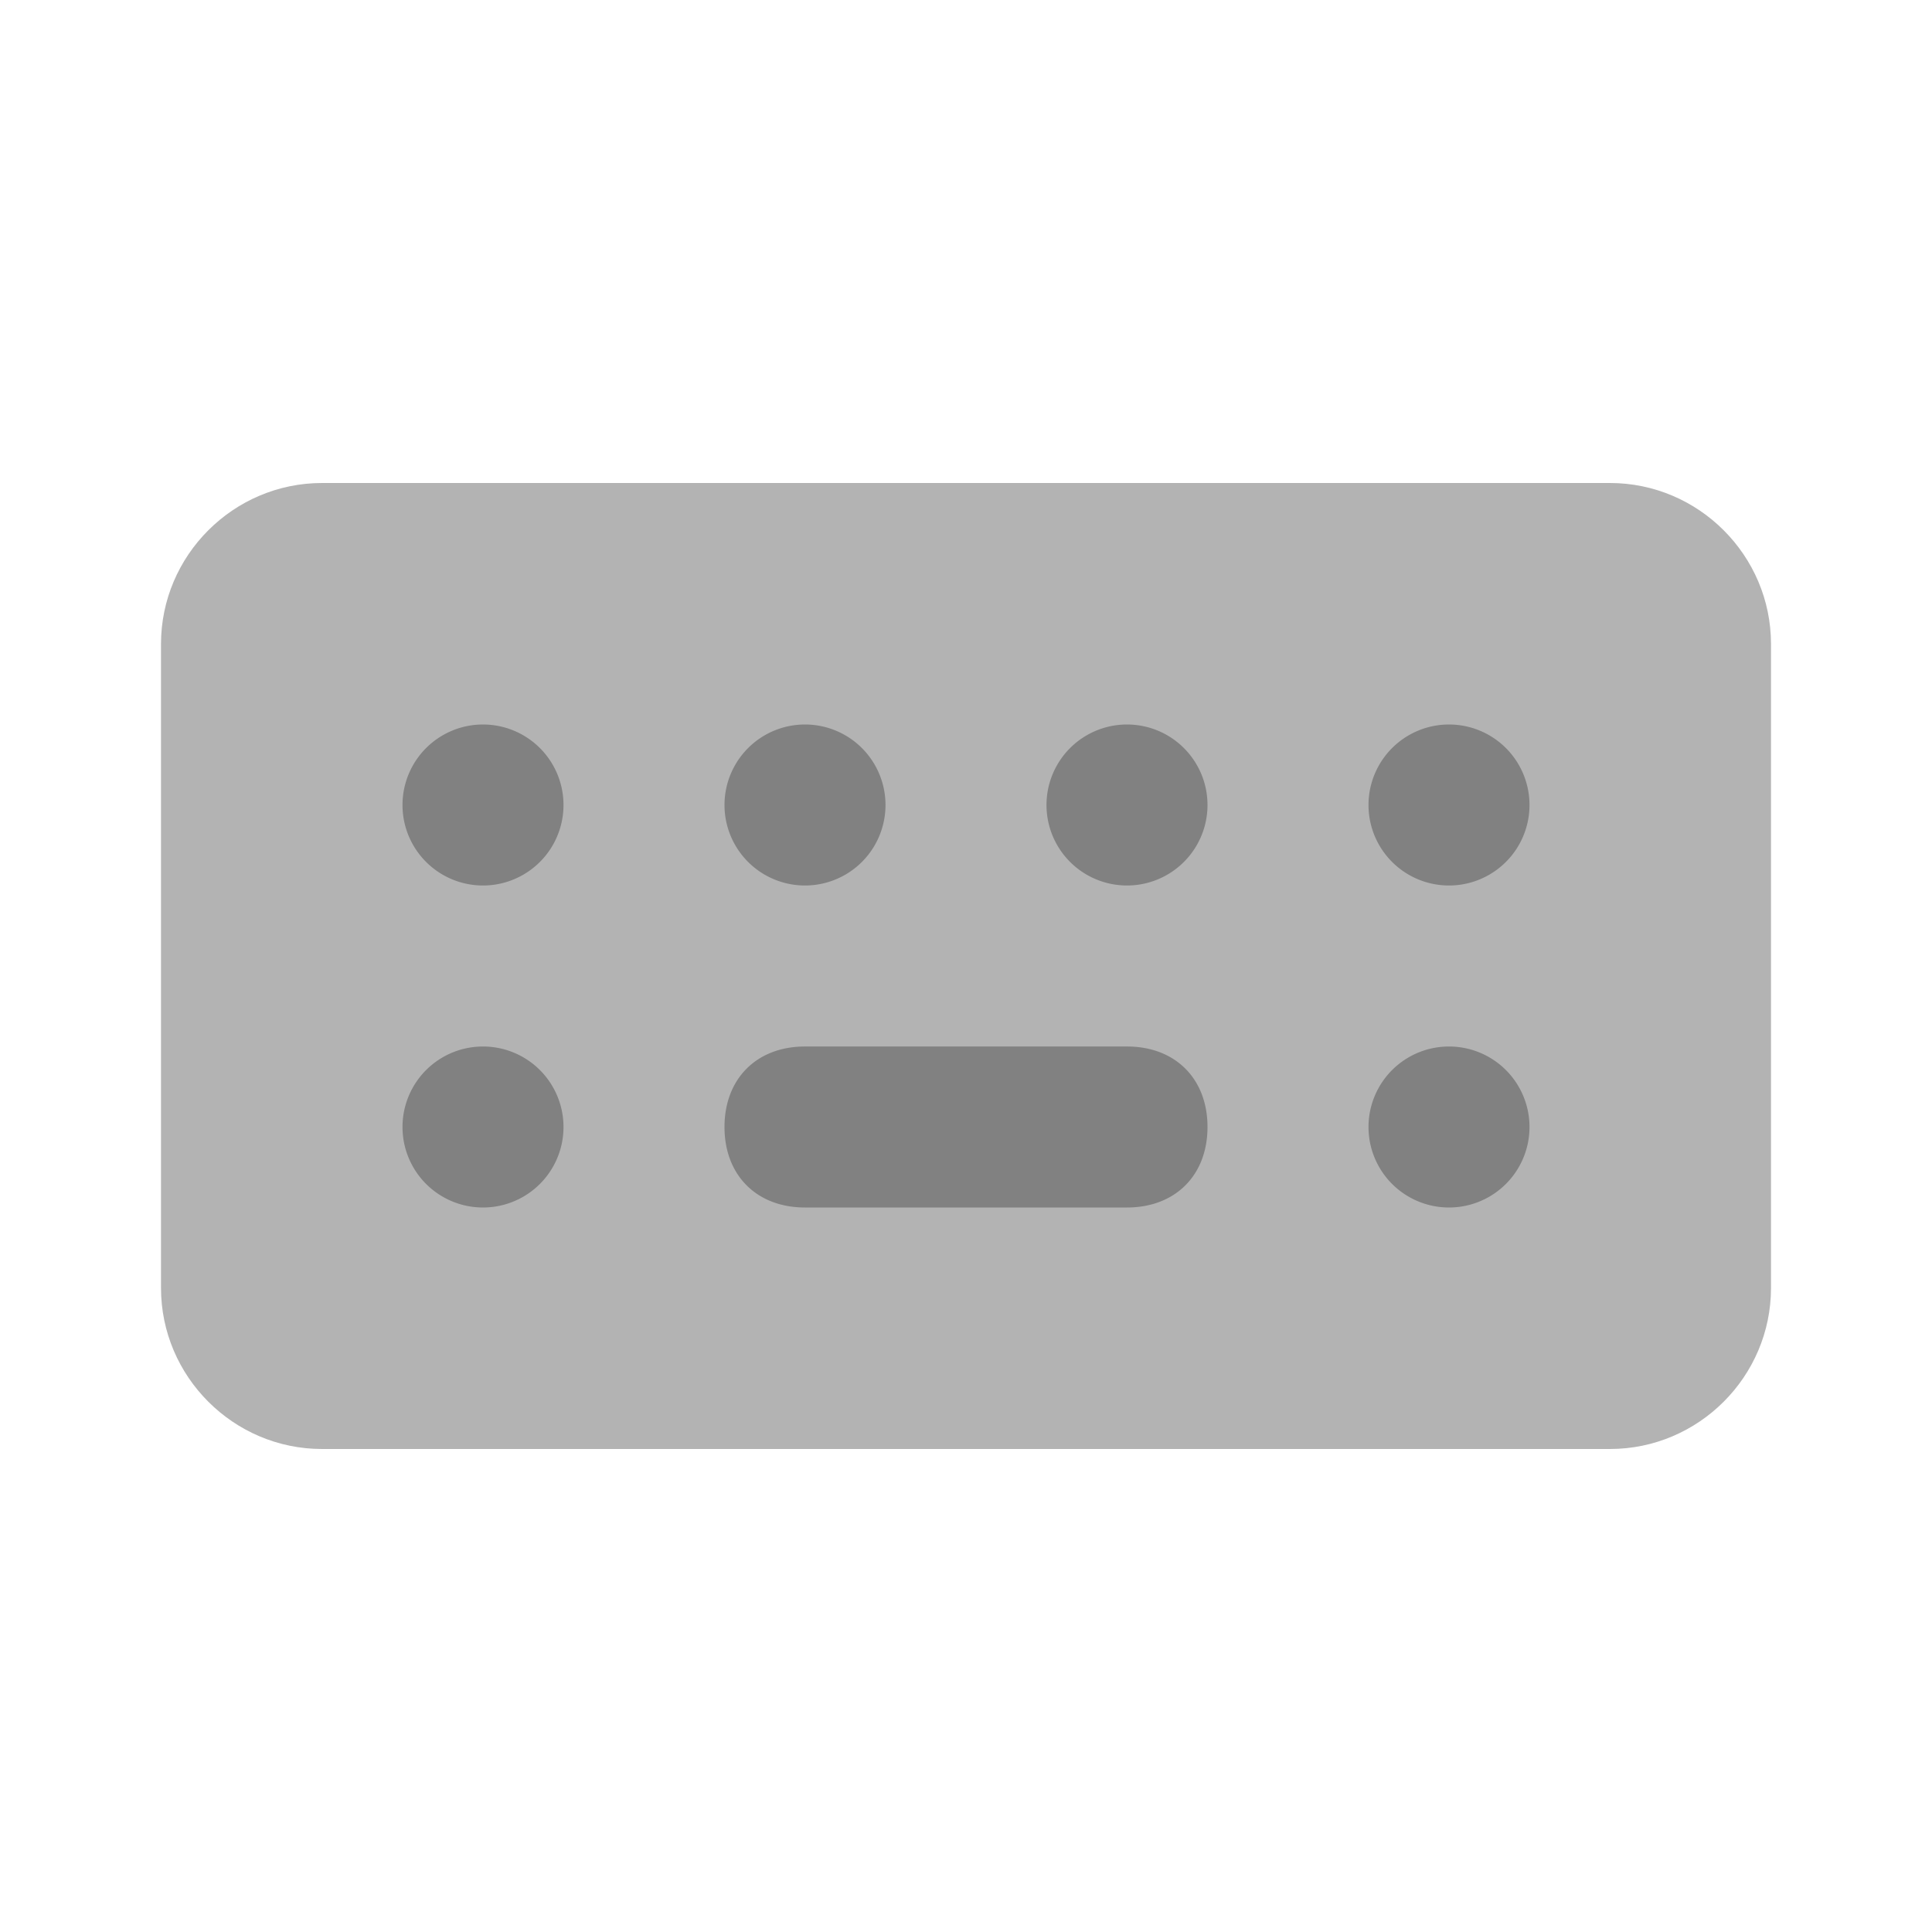 <svg xmlns="http://www.w3.org/2000/svg" width="24" height="24" fill="none" viewBox="0 0 24 24">
  <path fill="#B3B3B3" d="M4 6h16c1.1 0 2 .9 2 2v8c0 1.1-.9 2-2 2H4c-1.1 0-2-.9-2-2V8c0-1.1.9-2 2-2z"/>
  <path fill="#818181" d="M14 15h-4c-.6 0-1-.4-1-1s.4-1 1-1h4c.6 0 1 .4 1 1s-.4 1-1 1zM6 11a1 1 0 100-2 1 1 0 000 2zM10 11a1 1 0 100-2 1 1 0 000 2zM14 11a1 1 0 100-2 1 1 0 000 2zM18 11a1 1 0 100-2 1 1 0 000 2zM18 15a1 1 0 100-2 1 1 0 000 2zM6 15a1 1 0 100-2 1 1 0 000 2z"/>
</svg>
